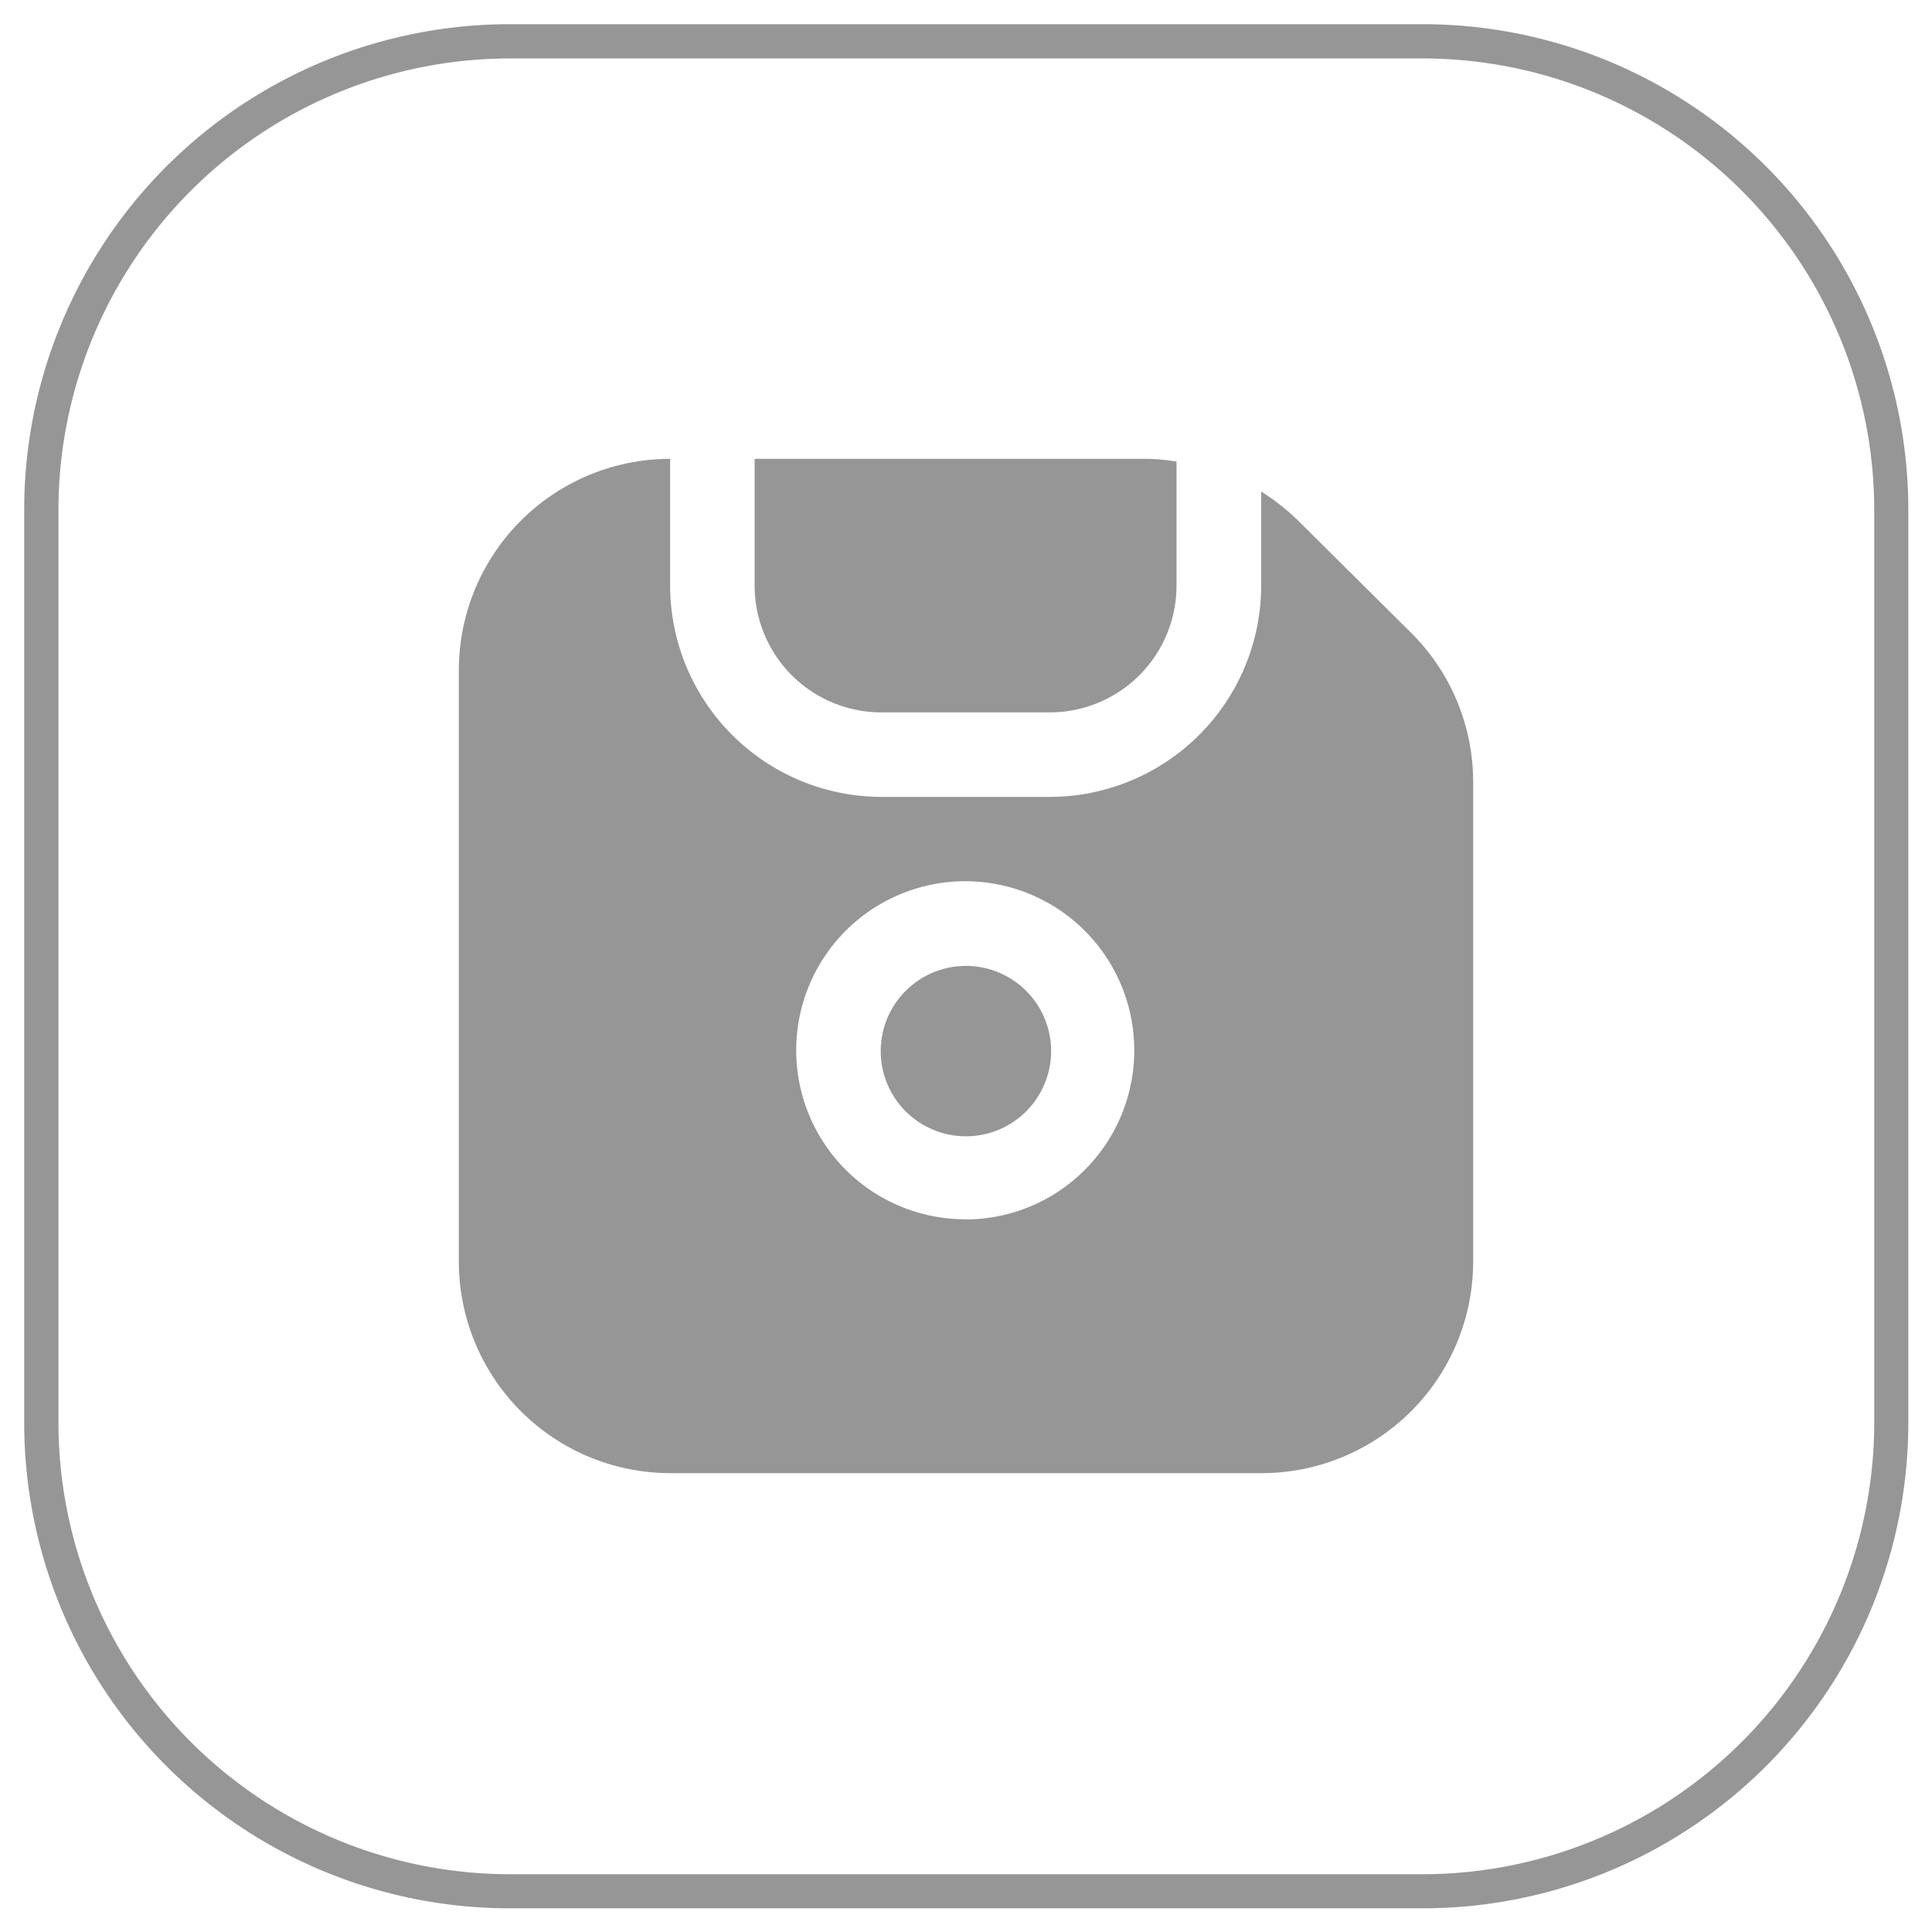 <svg xmlns="http://www.w3.org/2000/svg" viewBox="0 0 113.39 113.39"><defs><style>.cls-1{fill:none;}.cls-2{fill:#969696;}</style></defs><g id="Layer_2" data-name="Layer 2"><g id="Layer_1-2" data-name="Layer 1"><rect class="cls-1" width="113.39" height="113.39"/><path class="cls-2" d="M56.69,56.69a5,5,0,1,0,5,5A5,5,0,0,0,56.69,56.69Zm-5-14.88h9.92a7.44,7.44,0,0,0,7.44-7.44V27.09a12.5,12.5,0,0,0-1.63-.16H44.29v7.44A7.44,7.44,0,0,0,51.73,41.81Zm24.5-11.25a12.76,12.76,0,0,0-2.17-1.71v5.52a12.42,12.42,0,0,1-12.41,12.4H51.73a12.42,12.42,0,0,1-12.4-12.4V26.93a12.41,12.41,0,0,0-12.4,12.4V74.06a12.42,12.42,0,0,0,12.4,12.4H74.06a12.42,12.42,0,0,0,12.4-12.4V45.92a12.33,12.33,0,0,0-3.63-8.77Zm-19.54,41a9.92,9.92,0,1,1,9.92-9.92A9.92,9.92,0,0,1,56.69,71.57ZM83.47,1.42H29.92a28.5,28.5,0,0,0-28.5,28.5V83.47A28.5,28.5,0,0,0,29.92,112H83.47A28.5,28.5,0,0,0,112,83.47V29.92A28.5,28.5,0,0,0,83.47,1.42ZM110,83.47A26.53,26.53,0,0,1,83.47,110H29.92A26.52,26.52,0,0,1,3.43,83.47V29.92A26.52,26.52,0,0,1,29.92,3.43H83.47A26.52,26.52,0,0,1,110,29.92Z"/></g></g></svg>